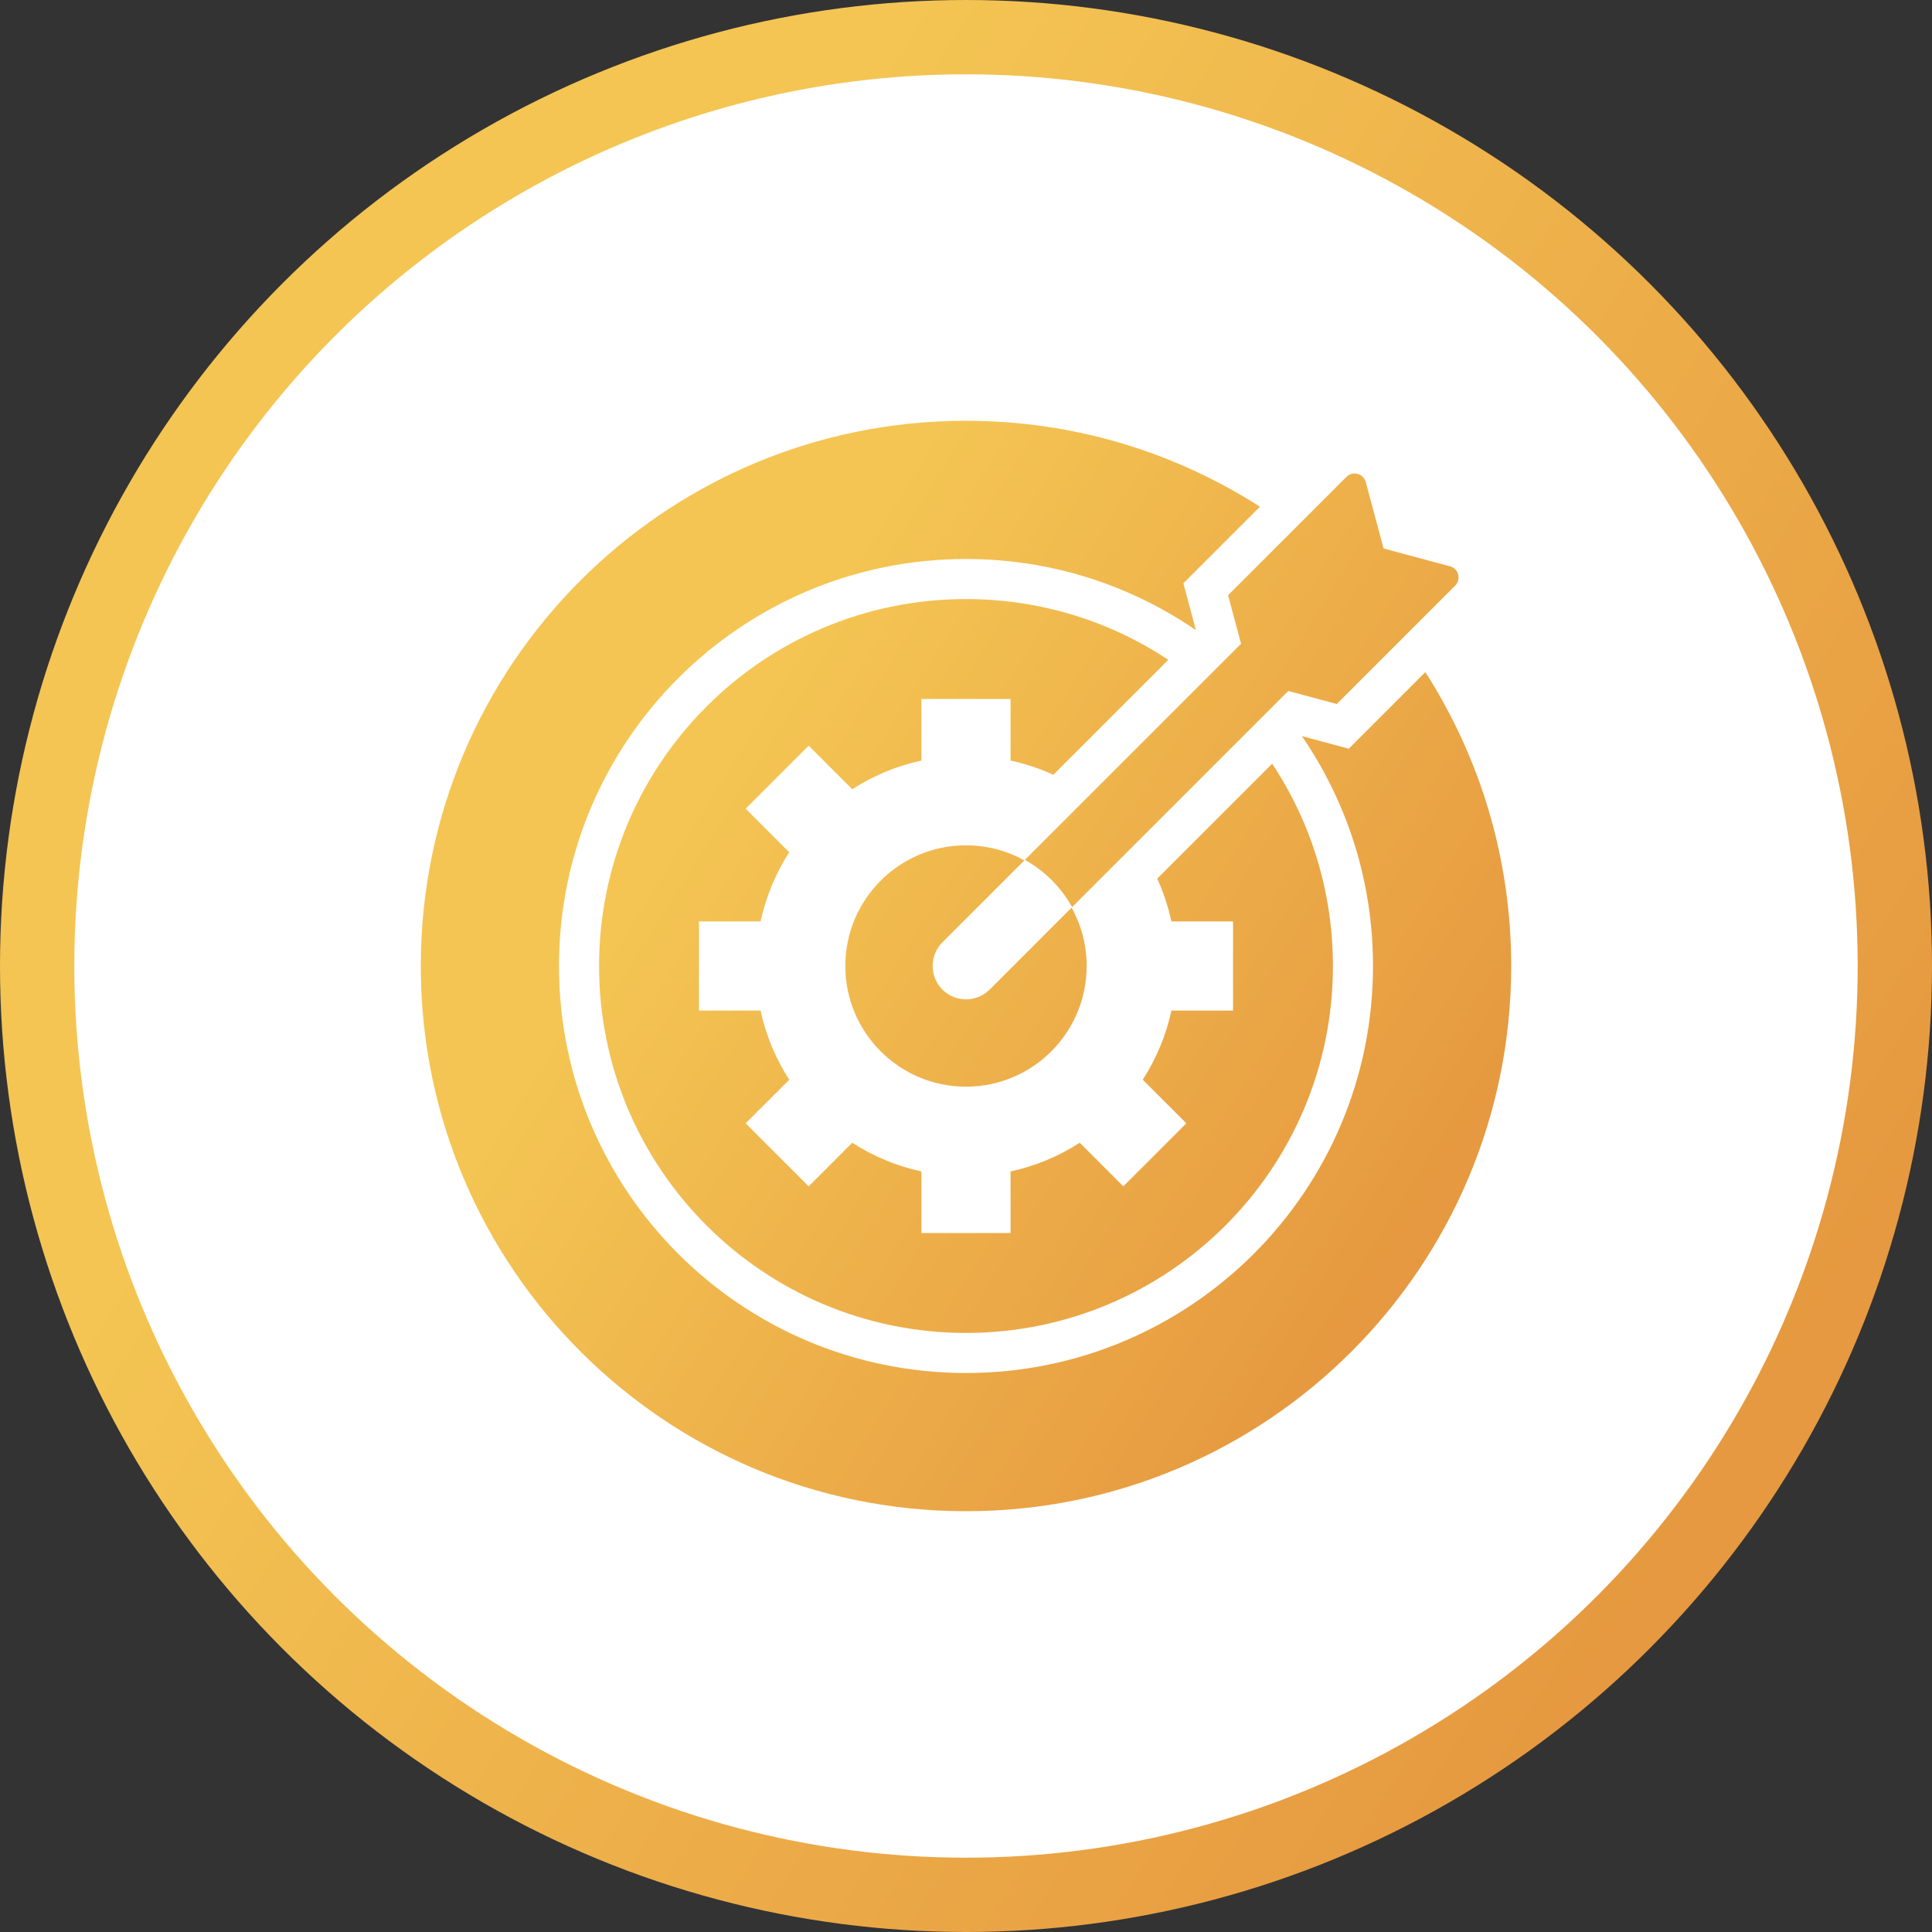 <svg width="78" height="78" viewBox="0 0 78 78" fill="none" xmlns="http://www.w3.org/2000/svg">
<rect x="0" y="0" width="78" height="78" fill="#333333" stroke="none"/>
<circle cx="39" cy="39" r="37.5" fill="white" stroke="url(#paint0_linear_2077_1837)" stroke-width="3"/>
<g clip-path="url(#clip0_2077_1837)">
<path fill-rule="evenodd" clip-rule="evenodd" d="M41.377 34.716L50.105 25.989L49.58 24.032L54.357 19.255C54.613 18.999 55.047 19.116 55.141 19.465L55.859 22.144L58.537 22.862C58.887 22.955 59.003 23.39 58.747 23.646L53.97 28.422L52.009 27.897L43.283 36.622C42.839 35.823 42.177 35.161 41.377 34.716ZM39 34.128C36.309 34.128 34.128 36.309 34.128 39C34.128 41.69 36.309 43.872 39 43.872C41.691 43.872 43.871 41.691 43.871 39C43.871 38.145 43.651 37.341 43.263 36.642L39.953 39.953C39.429 40.477 38.571 40.477 38.047 39.953C37.523 39.429 37.523 38.571 38.047 38.047L41.358 34.736C40.659 34.349 39.855 34.128 39 34.128ZM39 16.988C26.843 16.988 16.988 26.843 16.988 39C16.988 51.157 26.843 61.012 39 61.012C51.157 61.012 61.011 51.157 61.011 39C61.011 34.631 59.739 30.56 57.544 27.136L54.454 30.226L52.561 29.719C54.372 32.36 55.432 35.556 55.432 39C55.432 48.075 48.075 55.432 39 55.432C29.925 55.432 22.568 48.075 22.568 39C22.568 29.925 29.925 22.568 39 22.568C42.445 22.568 45.642 23.629 48.283 25.441L47.776 23.549L50.867 20.458C47.443 18.262 43.37 16.988 39 16.988ZM37.201 28.219H40.799V30.706C41.401 30.836 41.98 31.03 42.526 31.28L47.168 26.639C44.827 25.088 42.019 24.186 39 24.186C30.818 24.186 24.186 30.818 24.186 39C24.186 47.182 30.818 53.814 39 53.814C47.182 53.814 53.814 47.182 53.814 39C53.814 35.981 52.911 33.173 51.361 30.832L46.72 35.473C46.97 36.02 47.163 36.599 47.293 37.201H49.781V40.799H47.293C47.076 41.809 46.678 42.751 46.136 43.592L47.896 45.351L45.351 47.896L43.592 46.136C42.751 46.678 41.808 47.076 40.799 47.294V49.781H37.201V47.294C36.191 47.076 35.248 46.678 34.408 46.136L32.648 47.896L30.104 45.351L31.863 43.592C31.322 42.751 30.924 41.809 30.706 40.799H28.219V37.201H30.706C30.924 36.191 31.322 35.249 31.863 34.408L30.104 32.649L32.648 30.104L34.408 31.864C35.248 31.322 36.191 30.924 37.201 30.706V28.219Z" fill="url(#paint1_linear_2077_1837)"/>
</g>
<defs>
<linearGradient id="paint0_linear_2077_1837" x1="28.914" y1="12.814" x2="79.123" y2="44.325" gradientUnits="userSpaceOnUse">
<stop stop-color="#F4C553"/>
<stop offset="1" stop-color="#E69940"/>
</linearGradient>
<linearGradient id="paint1_linear_2077_1837" x1="33.307" y1="24.221" x2="61.645" y2="42.005" gradientUnits="userSpaceOnUse">
<stop stop-color="#F4C553"/>
<stop offset="1" stop-color="#E69940"/>
</linearGradient>
<clipPath id="clip0_2077_1837">
<rect width="46" height="46" fill="white" transform="translate(16 16)"/>
</clipPath>
</defs>
</svg>
